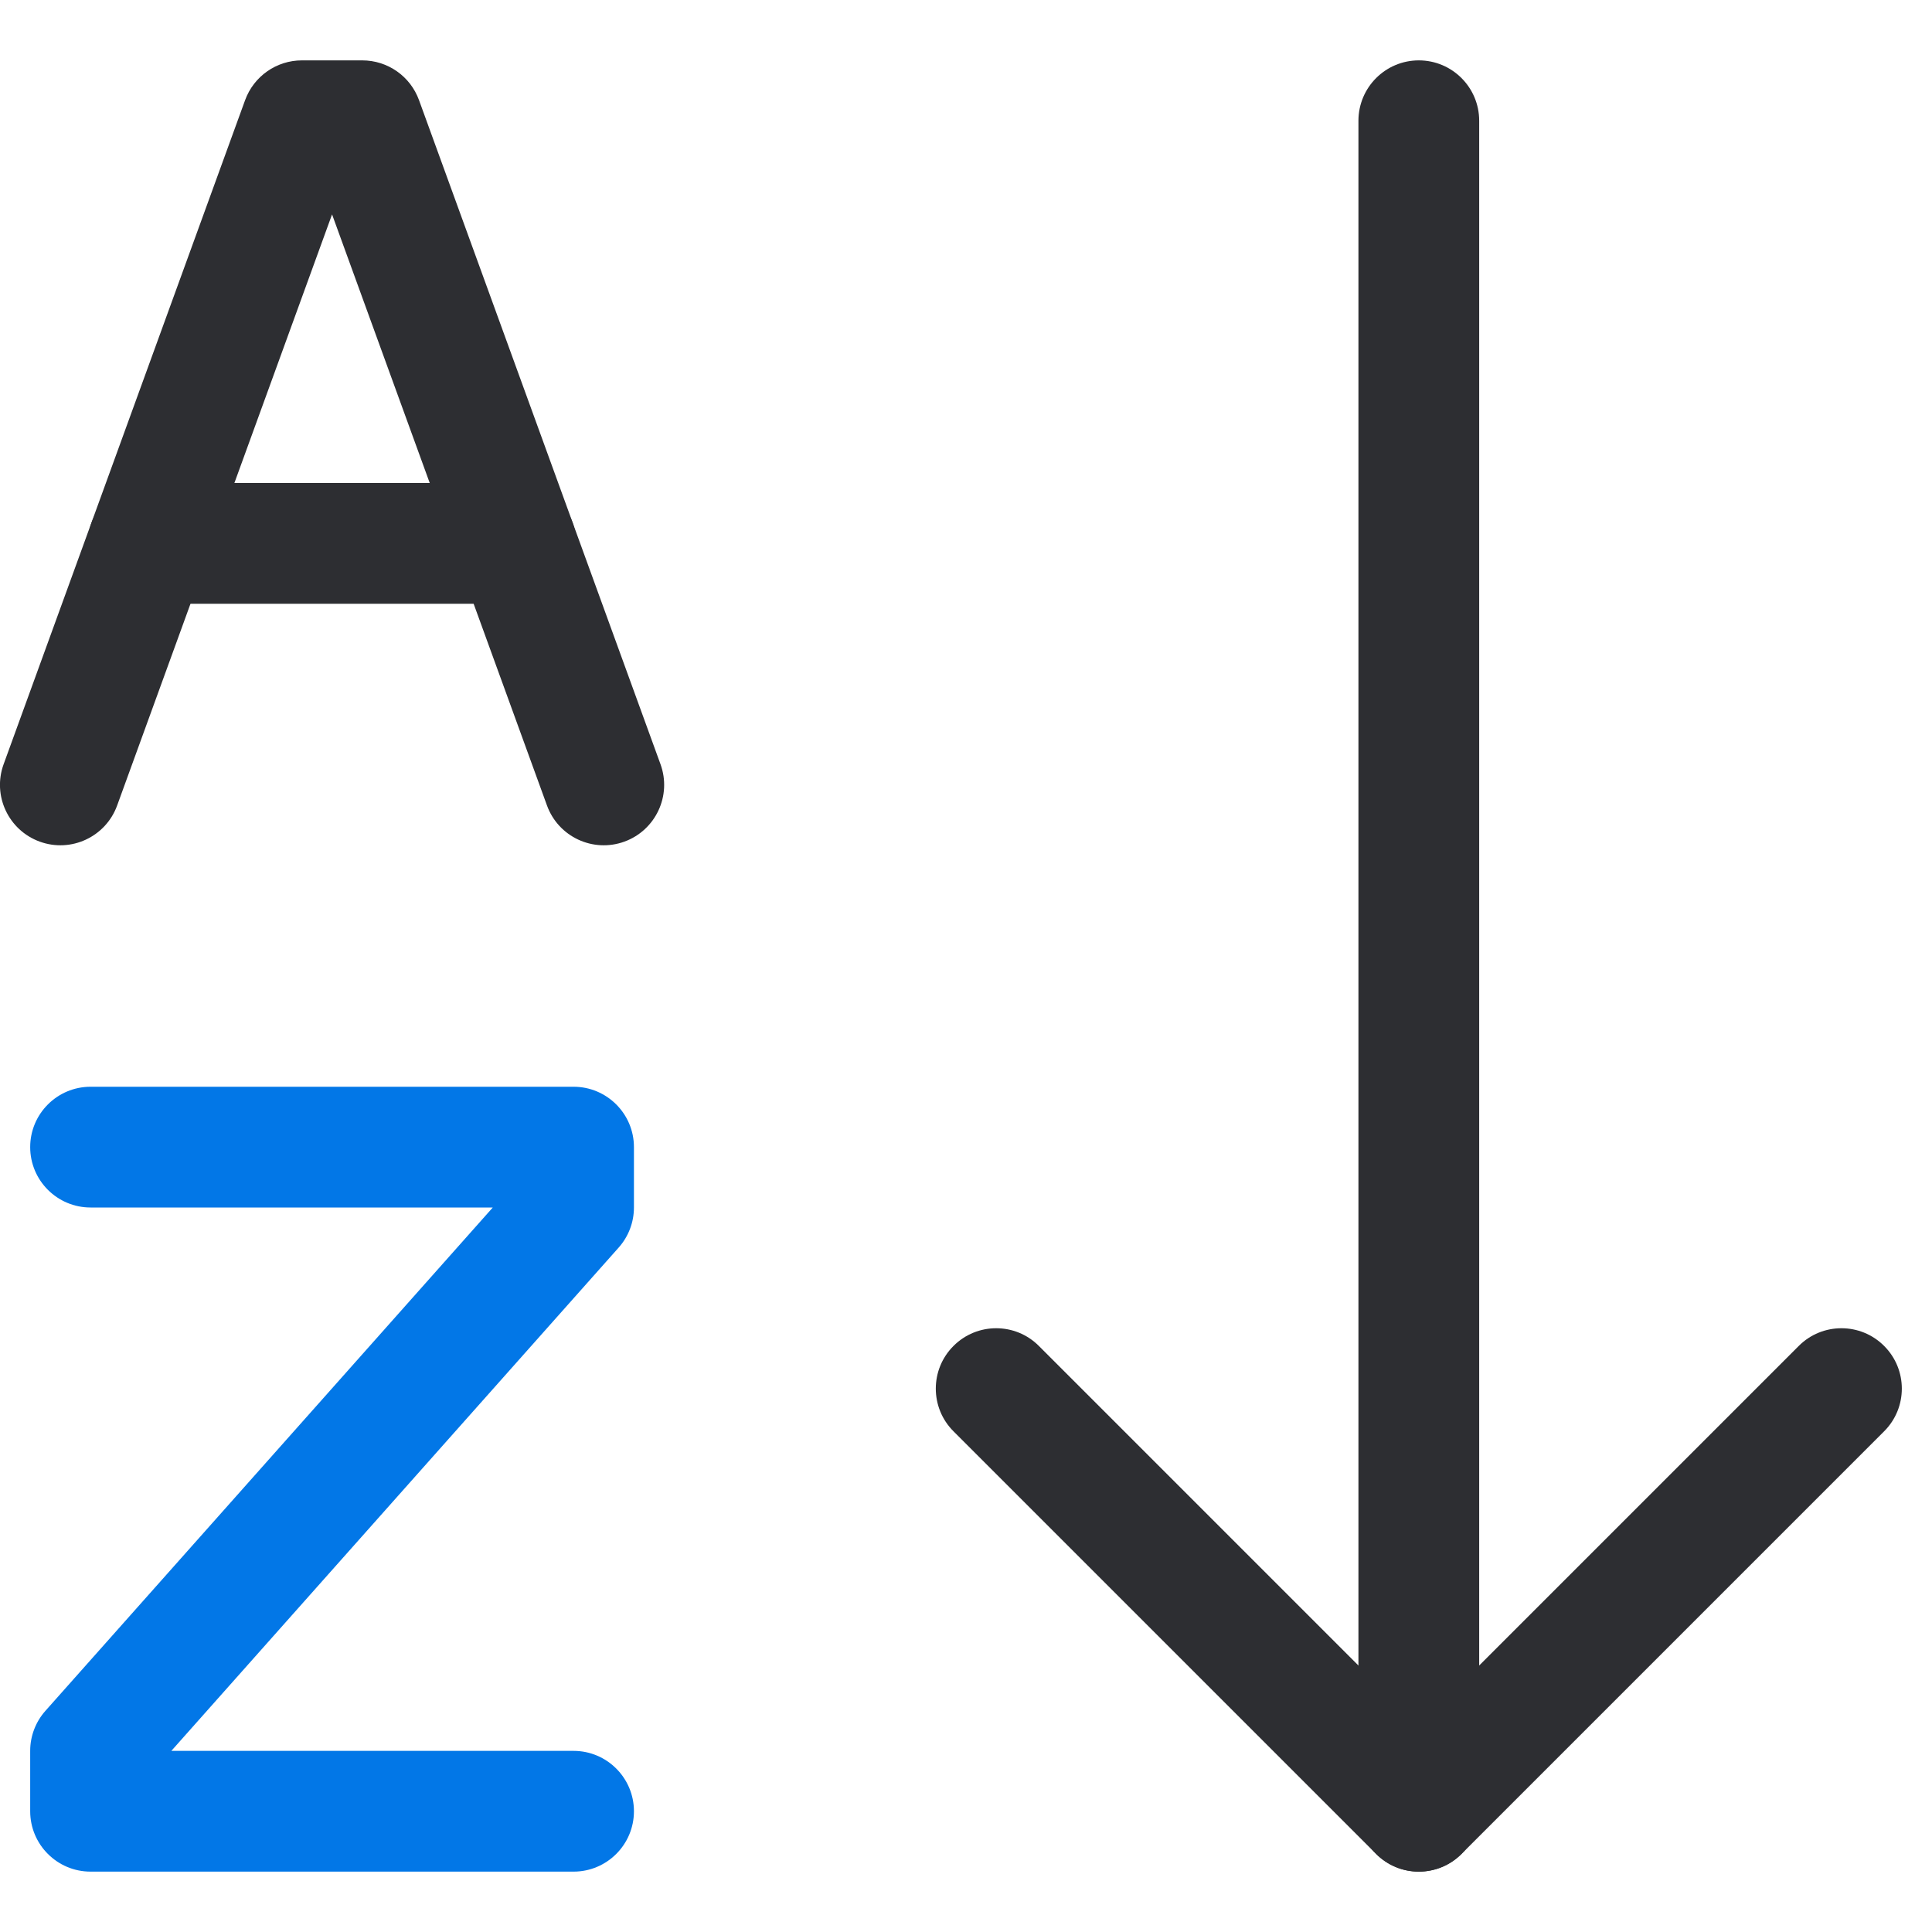 <svg width="32" height="32" viewBox="0 0 32 32" fill="none" xmlns="http://www.w3.org/2000/svg">
    <path fill-rule="evenodd" clip-rule="evenodd" d="M15.793 22.293C16.183 21.902 16.817 21.902 17.207 22.293L23.5 28.586L29.793 22.293C30.183 21.902 30.817 21.902 31.207 22.293C31.598 22.683 31.598 23.317 31.207 23.707L24.207 30.707C23.817 31.098 23.183 31.098 22.793 30.707L15.793 23.707C15.402 23.317 15.402 22.683 15.793 22.293Z" fill="#2D2E32" />
    <path fill-rule="evenodd" clip-rule="evenodd" d="M23.5 1C24.052 1 24.5 1.448 24.5 2V30C24.5 30.552 24.052 31 23.5 31C22.948 31 22.5 30.552 22.5 30V2C22.5 1.448 22.948 1 23.5 1Z" fill="#2D2E32" />
    <path fill-rule="evenodd" clip-rule="evenodd" d="M4.06 1.658C4.204 1.263 4.58 1 5 1H6C6.421 1 6.796 1.263 6.94 1.658L10.94 12.658C11.129 13.177 10.861 13.751 10.342 13.94C9.823 14.129 9.249 13.861 9.06 13.342L5.5 3.551L1.94 13.342C1.751 13.861 1.177 14.129 0.658 13.94C0.139 13.751 -0.129 13.177 0.06 12.658L4.06 1.658Z" fill="#2D2E32" />
    <path fill-rule="evenodd" clip-rule="evenodd" d="M0.5 19C0.5 18.448 0.948 18 1.5 18H9.5C10.052 18 10.5 18.448 10.5 19V20C10.5 20.245 10.41 20.481 10.247 20.664L2.838 29H9.5C10.052 29 10.5 29.448 10.5 30C10.5 30.552 10.052 31 9.5 31H1.5C0.948 31 0.5 30.552 0.5 30V29C0.5 28.755 0.59 28.519 0.753 28.336L8.162 20H1.5C0.948 20 0.5 19.552 0.5 19Z" fill="#0277E7" />
    <path fill-rule="evenodd" clip-rule="evenodd" d="M1.455 9C1.455 8.448 1.903 8 2.455 8H8.545C9.097 8 9.545 8.448 9.545 9C9.545 9.552 9.097 10 8.545 10H2.455C1.903 10 1.455 9.552 1.455 9Z" fill="#2D2E32" />
</svg>
    